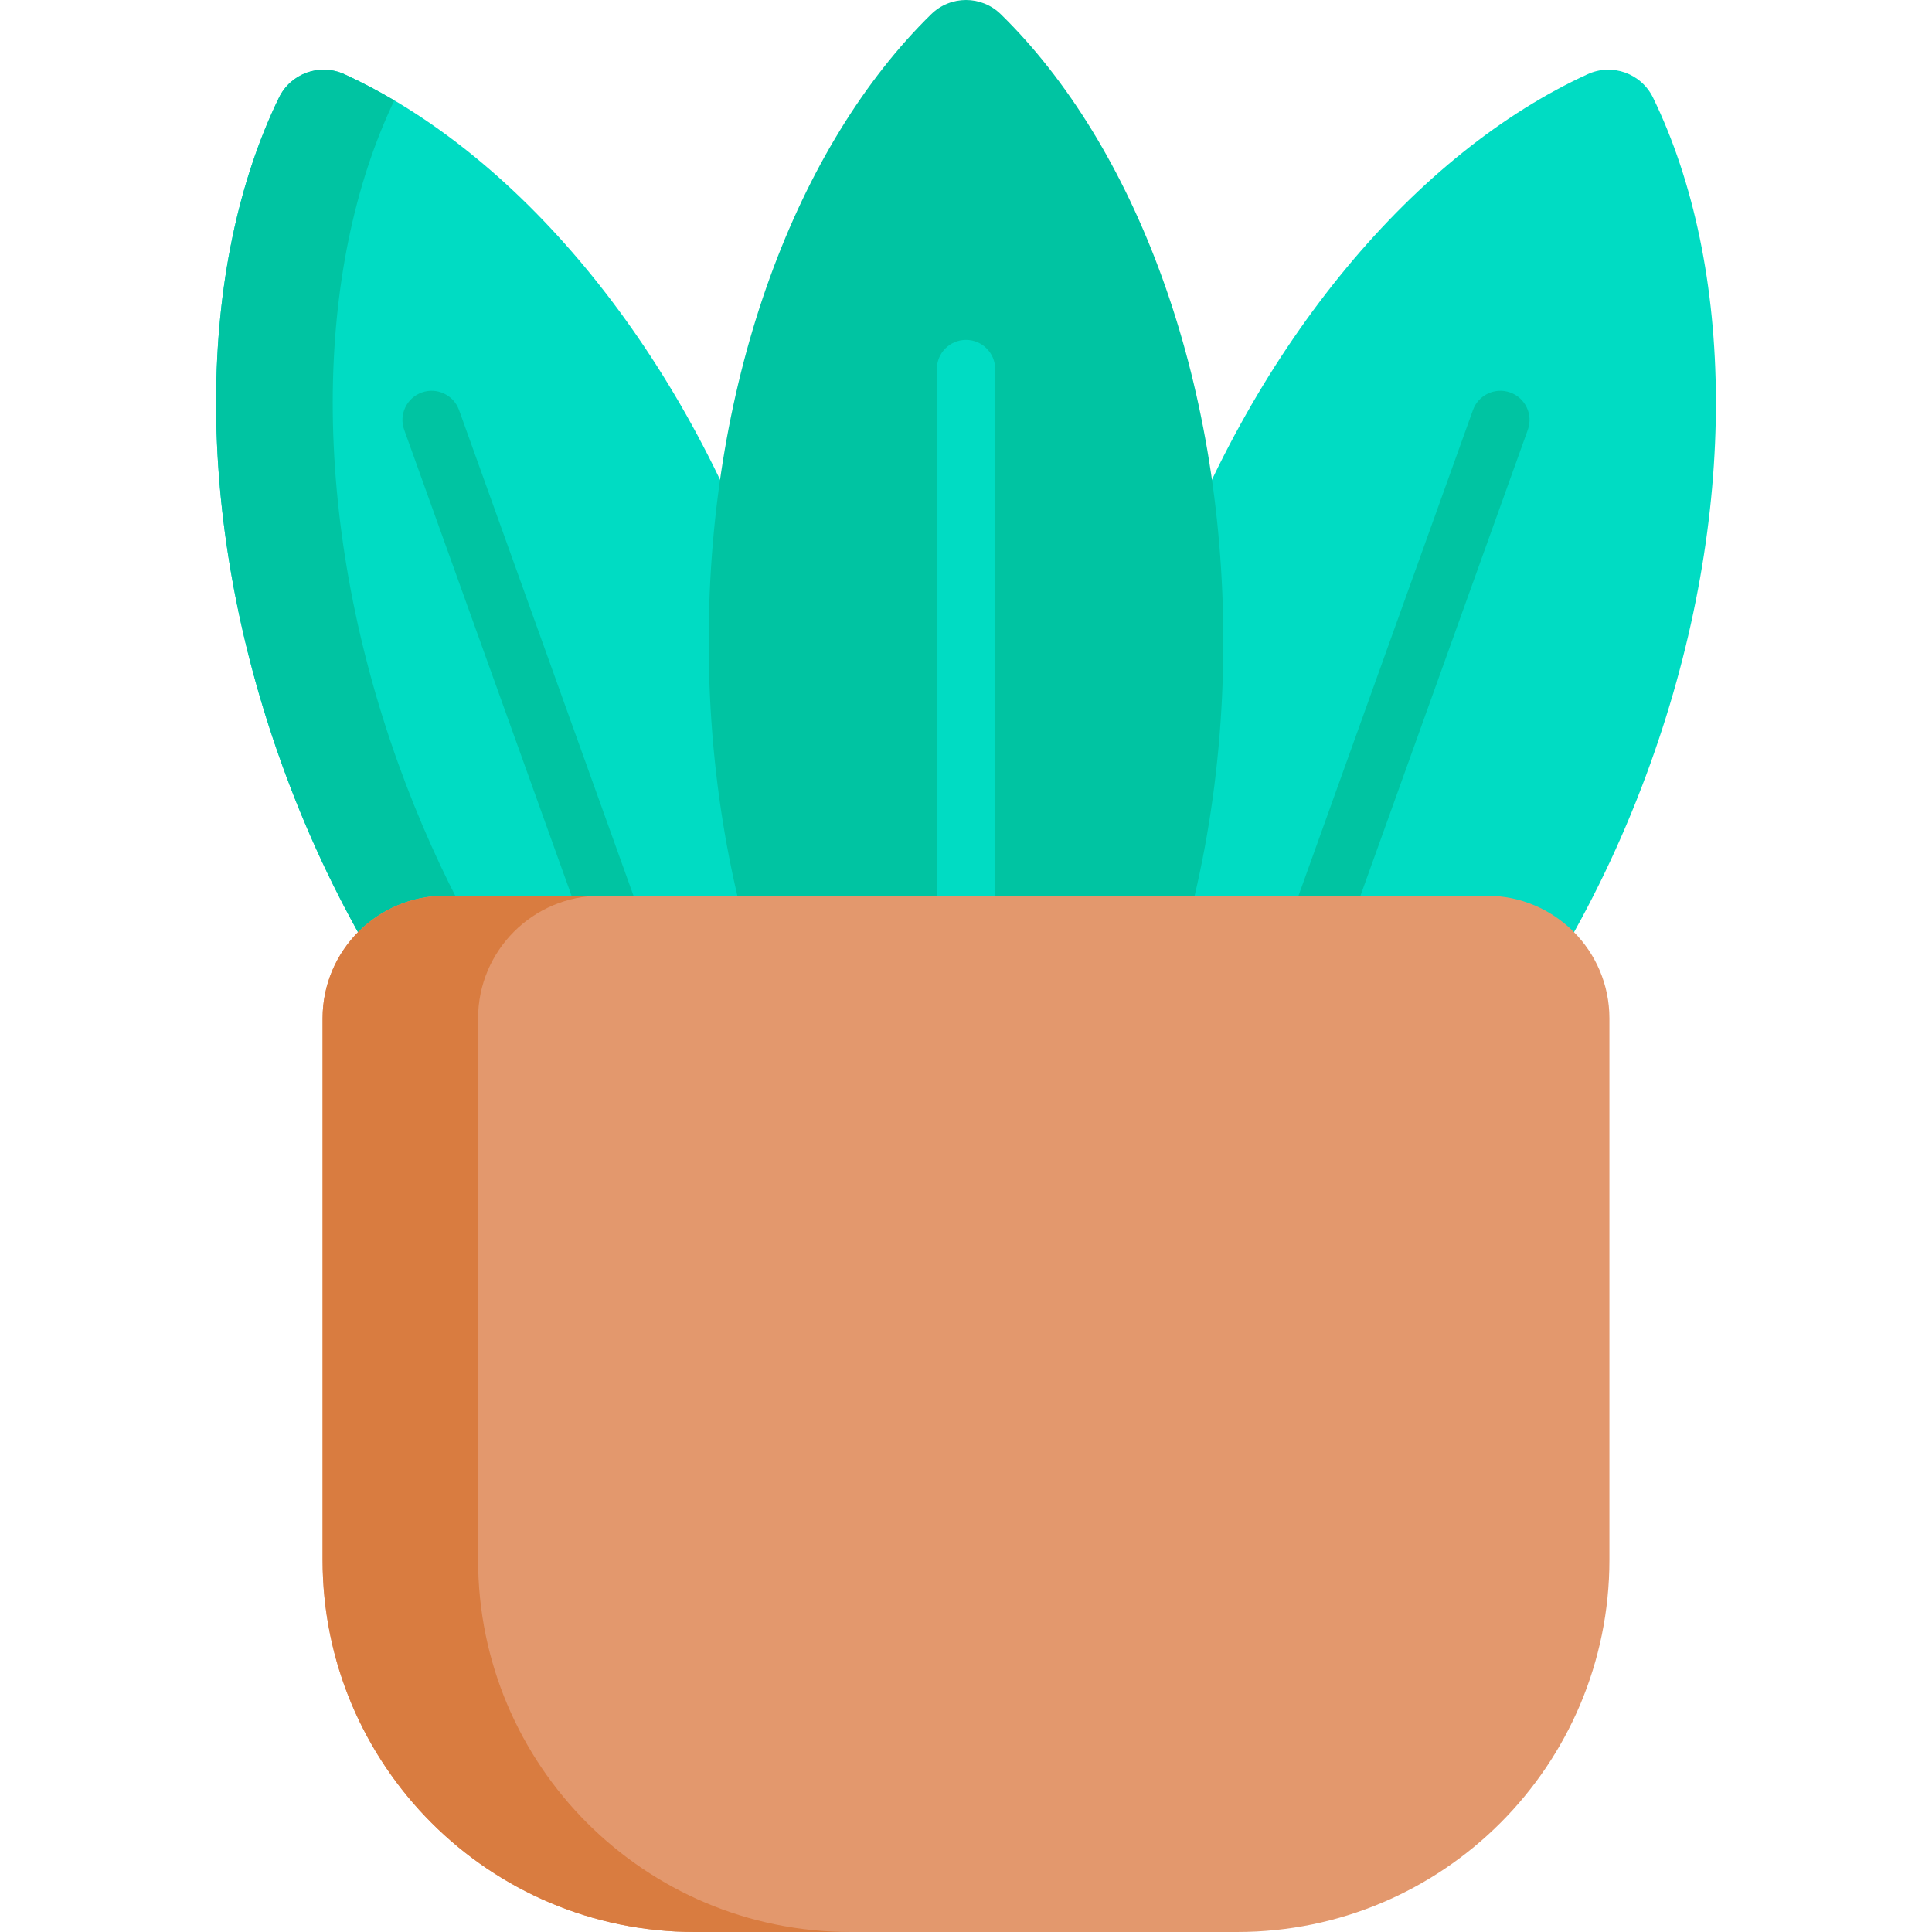 <svg width="512" height="512" viewBox="0 0 512 512" fill="none" xmlns="http://www.w3.org/2000/svg">
<g clip-path="url(#clip0_240_1163)">
<path d="M202.977 156.204C179.273 90.212 136.303 40.282 91.257 19.663C84.742 16.681 77.052 19.442 73.923 25.889C52.293 70.458 50.914 136.319 74.619 202.311C100.323 273.869 148.68 326.543 197.771 343.435C224.893 299.167 228.682 227.763 202.977 156.204V156.204Z" fill="#00DCC3"/>
<path d="M105.524 202.311C81.946 136.669 83.193 71.166 104.494 26.61C100.113 24.022 95.695 21.695 91.257 19.663C84.742 16.681 77.052 19.442 73.923 25.889C52.293 70.458 50.914 136.319 74.619 202.311C100.323 273.869 148.68 326.543 197.771 343.435C200.015 339.773 202.083 335.908 204.004 331.889C163.918 308.211 126.891 261.798 105.524 202.311V202.311Z" fill="#00C4A2"/>
<path d="M197.771 351.165C194.603 351.165 191.632 349.201 190.499 346.049L107.111 113.899C105.669 109.883 107.755 105.457 111.771 104.015C115.783 102.574 120.211 104.659 121.654 108.675L205.042 340.825C206.484 344.84 204.398 349.266 200.383 350.708C199.52 351.018 198.638 351.165 197.771 351.165V351.165Z" fill="#00C4A2"/>
<path d="M309.025 156.204C332.73 90.212 375.7 40.281 420.745 19.663C427.261 16.681 434.95 19.442 438.08 25.889C459.711 70.457 461.089 136.319 437.385 202.31C411.681 273.868 363.324 326.542 314.233 343.434C287.11 299.167 283.321 227.763 309.025 156.204V156.204Z" fill="#00DCC3"/>
<path d="M314.23 351.165C313.363 351.165 312.482 351.017 311.619 350.708C307.603 349.266 305.516 344.84 306.959 340.825L390.347 108.674C391.789 104.66 396.215 102.574 400.231 104.015C404.246 105.457 406.334 109.883 404.89 113.898L321.502 346.049C320.369 349.201 317.399 351.165 314.23 351.165V351.165Z" fill="#00C4A2"/>
<path d="M265.21 3.757C260.086 -1.252 251.916 -1.252 246.792 3.757C211.369 38.39 187.807 99.907 187.807 170.028C187.807 246.062 215.51 311.981 256.001 344.475C296.491 311.981 324.194 246.061 324.194 170.028C324.194 99.907 300.633 38.39 265.21 3.757V3.757Z" fill="#00C4A2"/>
<path d="M256.002 352.202C251.734 352.202 248.275 348.742 248.275 344.475V97.803C248.275 93.537 251.734 90.077 256.002 90.077C260.27 90.077 263.728 93.537 263.728 97.803V344.476C263.728 348.743 260.27 352.202 256.002 352.202V352.202Z" fill="#00DCC3"/>
<path d="M394.015 237.379H117.986C100.039 237.379 85.49 251.928 85.49 269.875V413.35C85.49 467.832 129.657 511.999 184.139 511.999H327.862C382.344 511.999 426.511 467.832 426.511 413.35V269.876C426.511 251.928 411.963 237.379 394.015 237.379V237.379Z" fill="#E3986D"/>
<path d="M126.697 413.351V269.876C126.697 251.929 141.247 237.38 159.194 237.38H117.986C100.039 237.38 85.49 251.929 85.49 269.876V413.351C85.49 467.833 129.657 512 184.139 512H225.347C170.864 512 126.697 467.833 126.697 413.351Z" fill="#D97C40"/>
</g>
<defs>
<clipPath id="clip0_240_1163">
<rect width="512" height="512" fill="white"/>
</clipPath>
</defs>
</svg>
